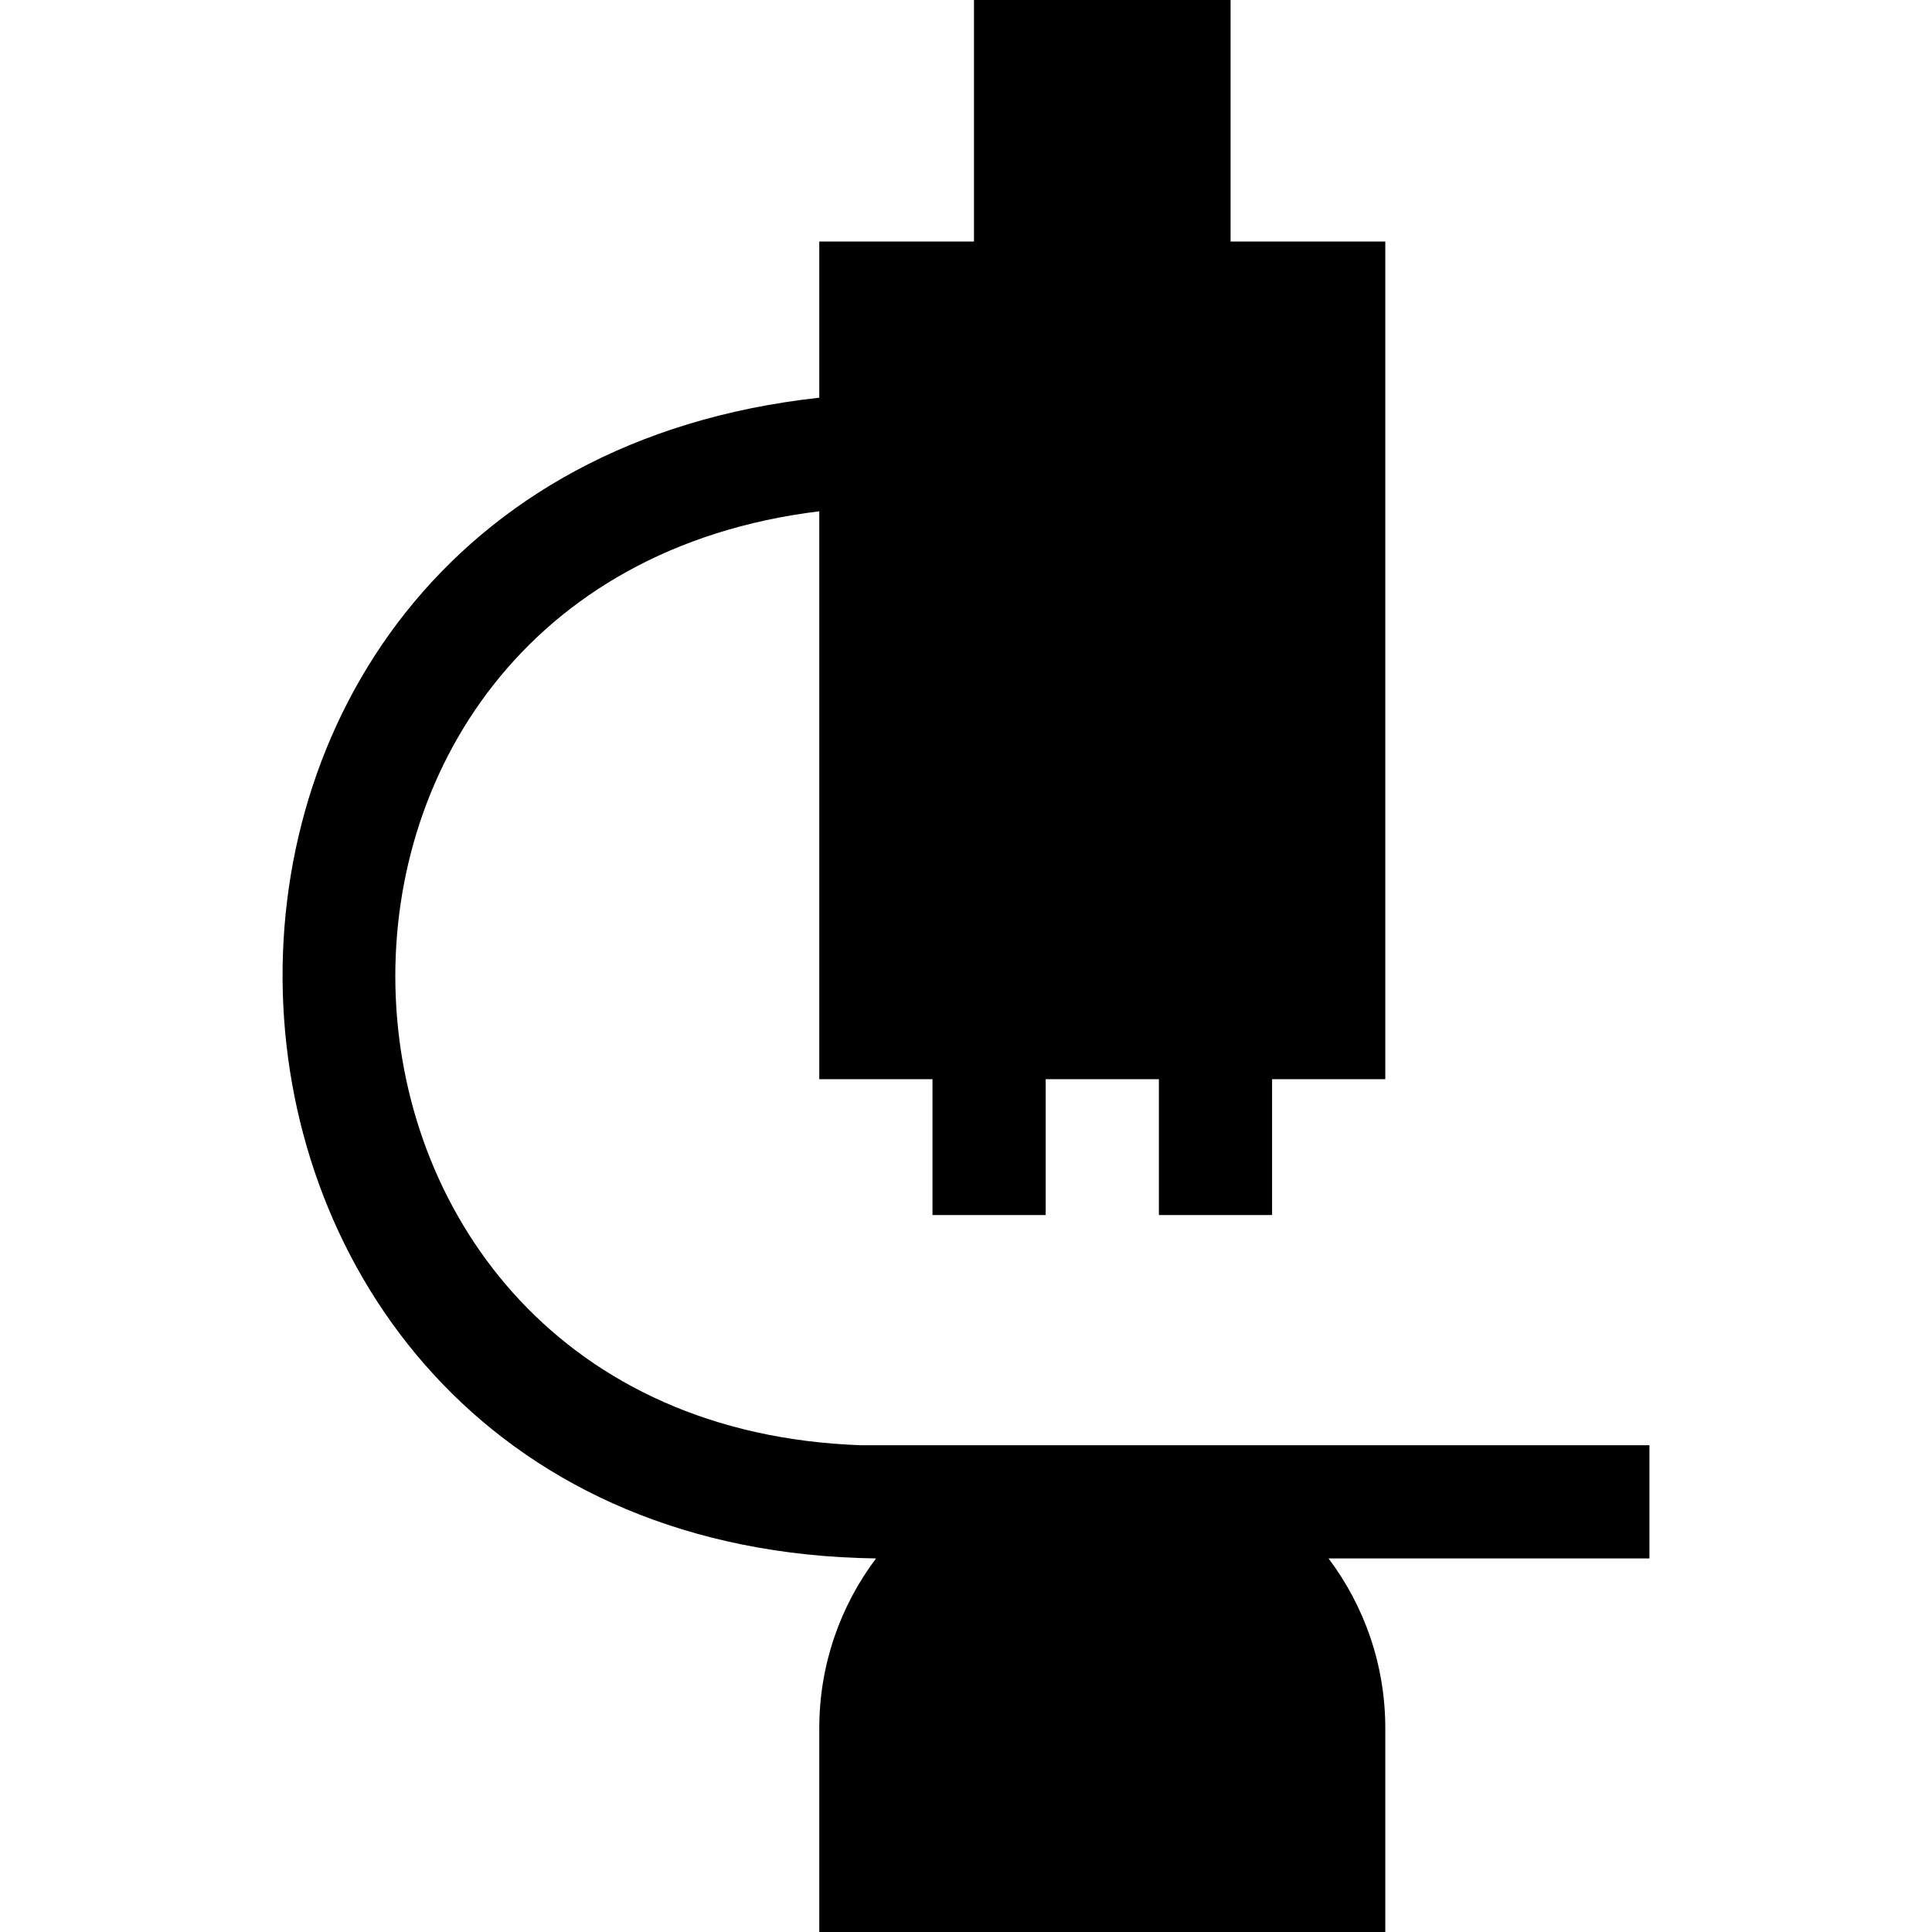 <svg id="Capa_1" enable-background="new 0 0 512 512" height="512" viewBox="0 0 512 512" width="512" xmlns="http://www.w3.org/2000/svg"><g><path d="m437.117 383h-209c-157.915-5.573-167.04-228.371-11-247.506v150.506h30v36h30v-36h30v36h30v-36h30v-222h-41v-64h-68v64h-41v41.397c-198.508 21.746-185.296 304.915 15.041 307.603-9.438 12.544-15.041 28.129-15.041 45v54h150v-54c0-16.871-5.603-32.456-15.041-45h85.041z"/></g></svg>